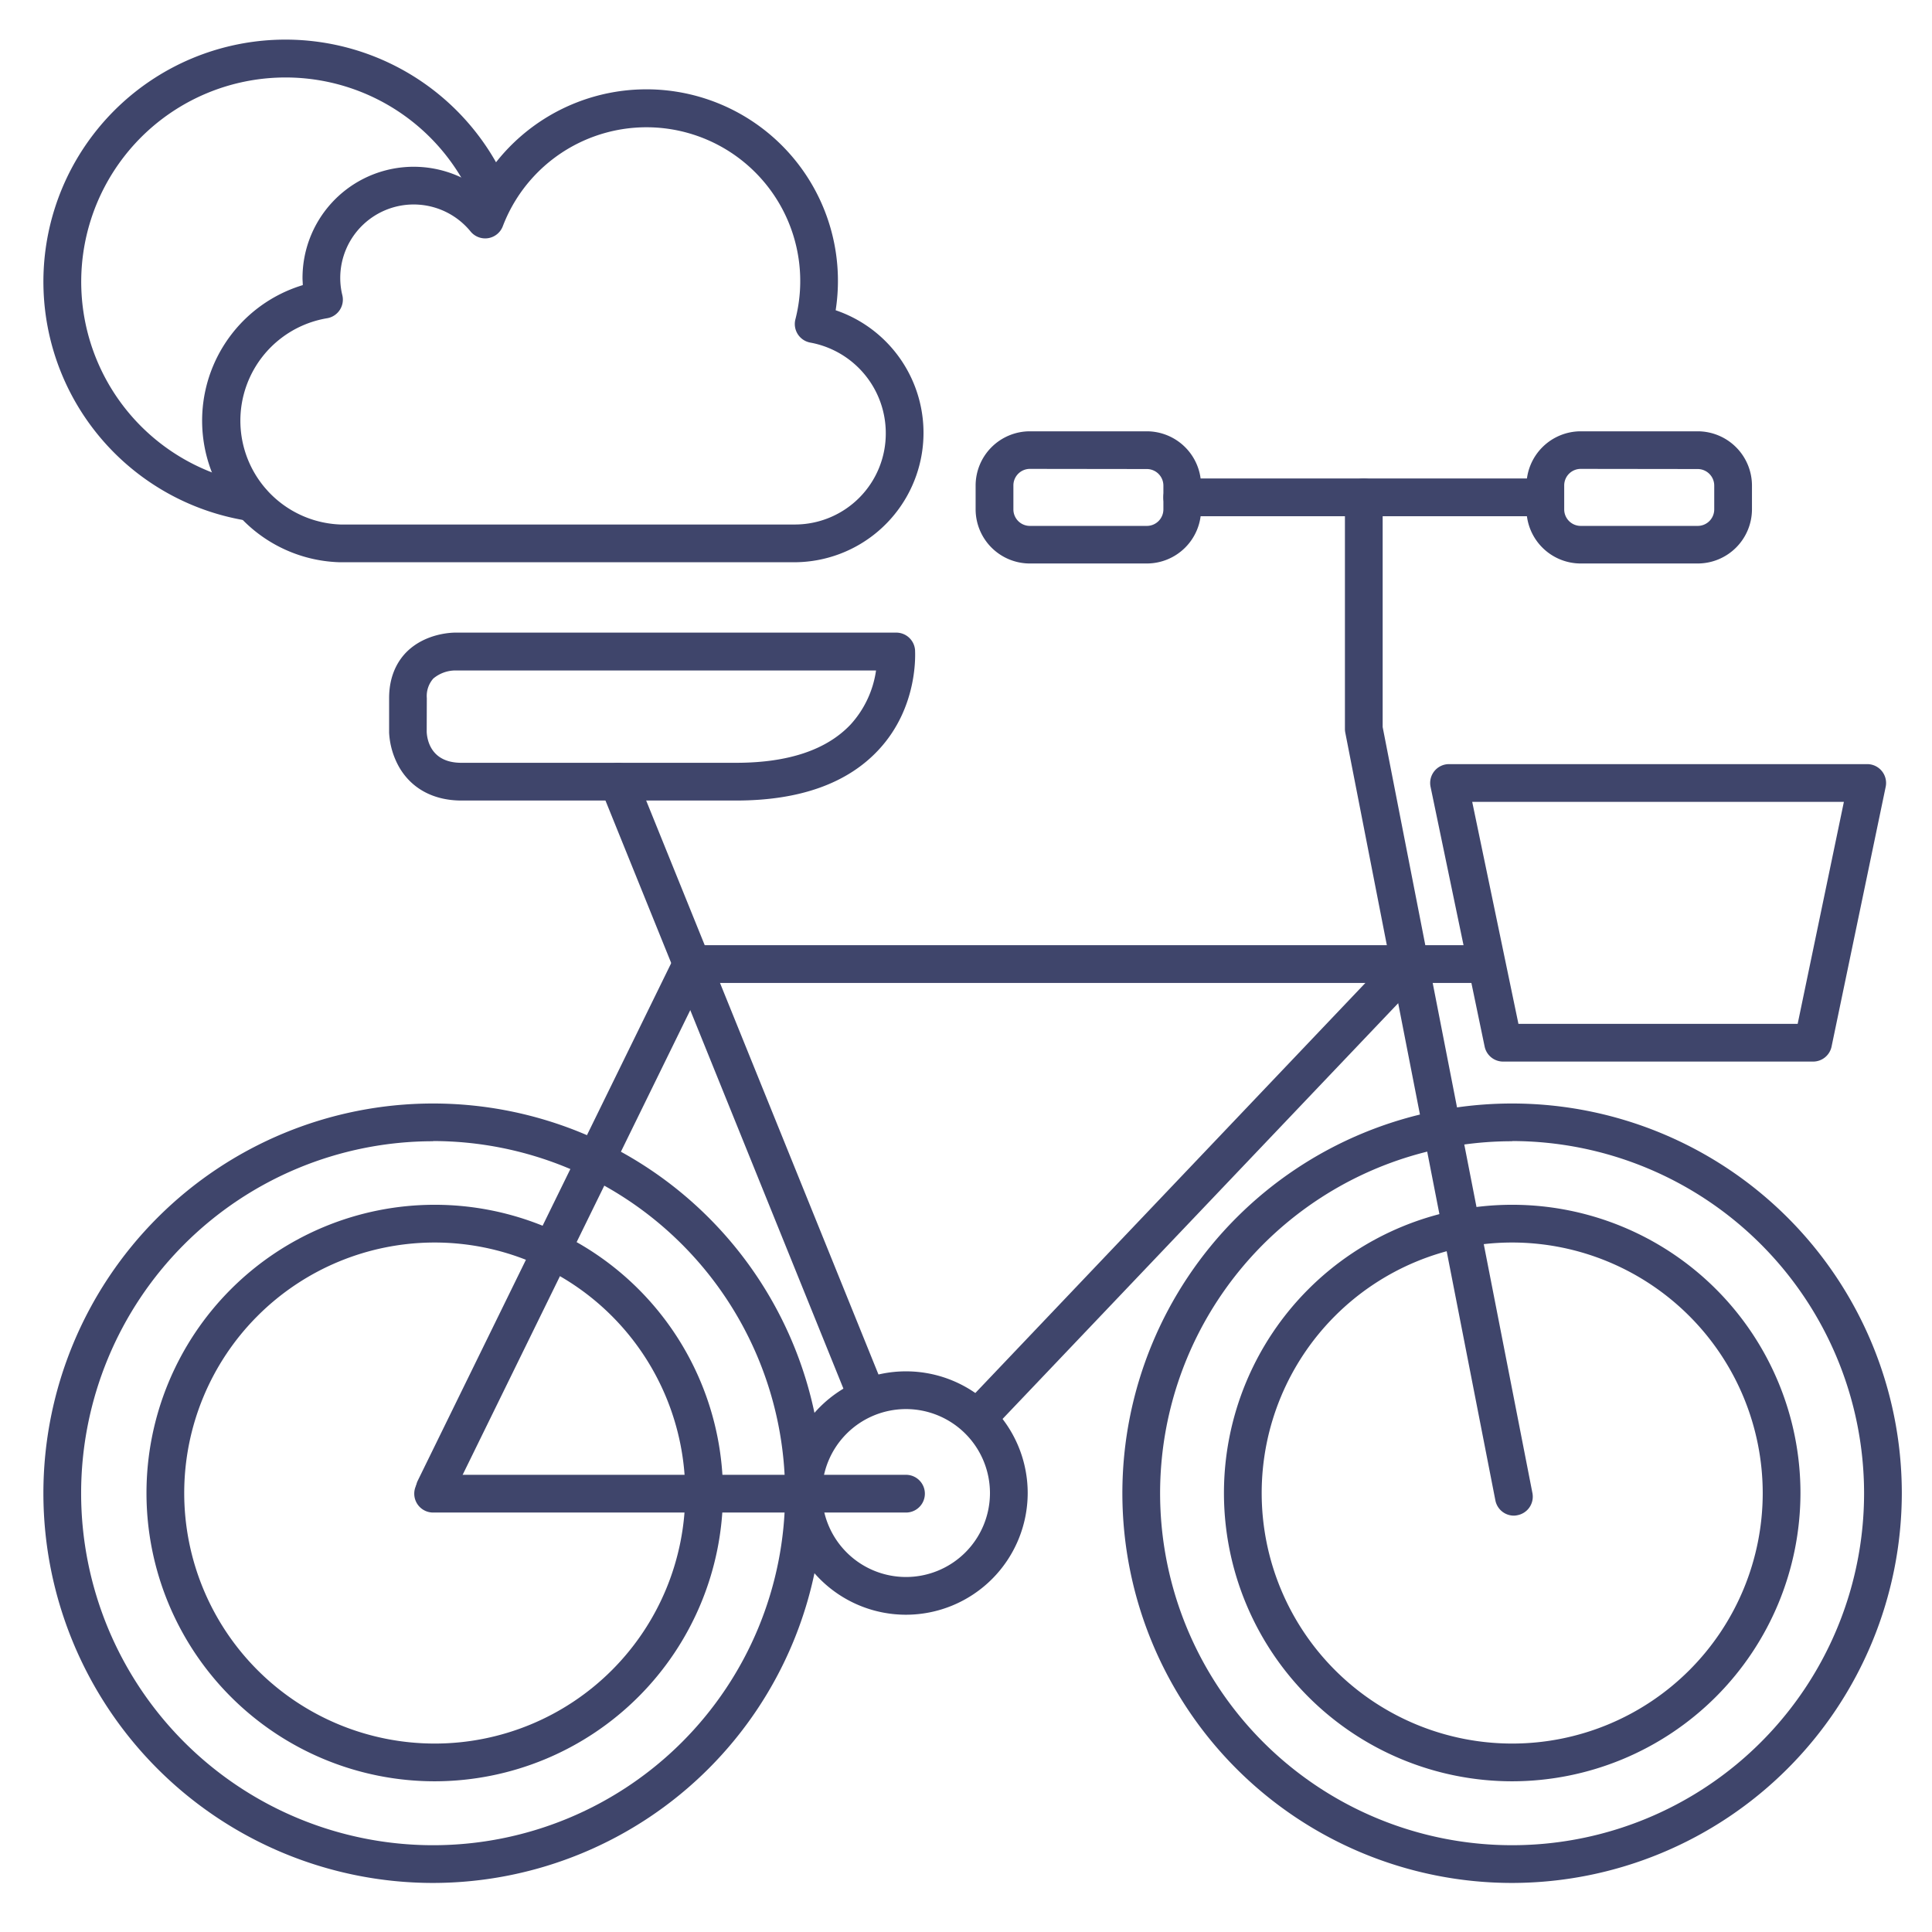 <?xml version="1.0" ?><svg id="Lines" viewBox="0 0 512 512" xmlns="http://www.w3.org/2000/svg"><defs><style>.cls-1{fill:#3f456b;}</style></defs><title/><path class="cls-1" d="M66.83,138.14a4.84,4.84,0,0,1-.75-.06,64.15,64.15,0,1,1,68.49-88.81,5,5,0,1,1-9.18,3.95,54.15,54.15,0,1,0-57.83,75,5,5,0,0,1-.73,9.95Z"/><path class="cls-1" d="M401.19,401.66a5,5,0,0,1-4.9-4.05L356.51,194.13a5.2,5.2,0,0,1-.09-1V131.8a5,5,0,0,1,10,0v60.88l39.69,203a5,5,0,0,1-3.95,5.86A4.63,4.63,0,0,1,401.19,401.66Z"/><path class="cls-1" d="M115.2,399.57a4.94,4.94,0,0,1-2.19-.51,5,5,0,0,1-2.29-6.69l68.11-139.08a5,5,0,0,1,9,4.4L119.7,396.77A5,5,0,0,1,115.2,399.57Z"/><path class="cls-1" d="M400.75,499A103.28,103.28,0,1,1,504,395.67,103.4,103.4,0,0,1,400.75,499Zm0-196.56A93.28,93.28,0,1,0,494,395.67,93.38,93.38,0,0,0,400.75,302.39Z"/><path class="cls-1" d="M400.75,472.06a76.39,76.39,0,1,1,76.39-76.39A76.48,76.48,0,0,1,400.75,472.06Zm0-142.78a66.39,66.39,0,1,0,66.39,66.39A66.46,66.46,0,0,0,400.75,329.28Z"/><path class="cls-1" d="M115.21,472.06a76.39,76.39,0,1,1,76.39-76.39A76.48,76.48,0,0,1,115.21,472.06Zm0-142.78a66.39,66.39,0,1,0,66.39,66.39A66.46,66.46,0,0,0,115.21,329.28Z"/><path class="cls-1" d="M114.78,499A103.28,103.28,0,1,1,218.06,395.67,103.4,103.4,0,0,1,114.78,499Zm0-196.56a93.28,93.28,0,1,0,93.28,93.28A93.39,93.39,0,0,0,114.78,302.39Z"/><path class="cls-1" d="M240.1,427.92a32.25,32.25,0,1,1,32.25-32.25A32.29,32.29,0,0,1,240.1,427.92Zm0-54.5a22.25,22.25,0,1,0,22.25,22.25A22.27,22.27,0,0,0,240.1,373.42Z"/><path class="cls-1" d="M240.1,400.84H114.78a5,5,0,0,1,0-10H240.1a5,5,0,0,1,0,10Z"/><path class="cls-1" d="M260,379.81a5,5,0,0,1-3.62-8.45L361.84,260.49H183.33a5,5,0,0,1,0-10H373.5a5,5,0,0,1,3.62,8.45L263.58,378.25A5,5,0,0,1,260,379.81Z"/><path class="cls-1" d="M229.34,374.09a5,5,0,0,1-4.63-3.13L159.18,209a5,5,0,0,1,9.27-3.75L234,367.21a5,5,0,0,1-4.64,6.88Z"/><path class="cls-1" d="M195.08,212.15H122.3c-7.49,0-13.41-3.24-16.67-9.12a20.74,20.74,0,0,1-2.51-8.85.49.49,0,0,1,0-.12V185c0-6.35,2.59-10.22,4.76-12.35,5-4.85,11.83-5,12.85-5H237.5a5,5,0,0,1,5,4.63c0,.6,1,14.95-9.62,26.39C224.59,207.63,211.87,212.15,195.08,212.15Zm-82-18.18c.1,1.93,1,8.18,9.19,8.18h72.78c13.83,0,24-3.41,30.37-10.15a26.89,26.89,0,0,0,6.74-14.32H120.68s-.08,0-.1,0a9.17,9.17,0,0,0-5.75,2.14,7,7,0,0,0-1.72,5.17Z"/><path class="cls-1" d="M303.93,149.33h-31A14.38,14.38,0,0,1,258.55,135v-6.32a14.39,14.39,0,0,1,14.37-14.38h31a14.4,14.4,0,0,1,14.38,14.38V135A14.39,14.39,0,0,1,303.93,149.33Zm-31-25.07a4.38,4.38,0,0,0-4.37,4.38V135a4.37,4.37,0,0,0,4.37,4.37h31a4.38,4.38,0,0,0,4.38-4.37v-6.32a4.39,4.39,0,0,0-4.38-4.38Z"/><path class="cls-1" d="M449.91,149.33h-31A14.39,14.39,0,0,1,404.53,135v-6.32a14.4,14.4,0,0,1,14.38-14.38h31a14.4,14.4,0,0,1,14.38,14.38V135A14.39,14.39,0,0,1,449.91,149.33Zm-31-25.07a4.38,4.38,0,0,0-4.38,4.38V135a4.38,4.38,0,0,0,4.38,4.37h31a4.38,4.38,0,0,0,4.38-4.37v-6.32a4.39,4.39,0,0,0-4.38-4.38Z"/><path class="cls-1" d="M409.31,136.8h-96a5,5,0,1,1,0-10h96a5,5,0,0,1,0,10Z"/><path class="cls-1" d="M480.5,281.33H398.33a5,5,0,0,1-4.89-4l-14.33-68.83a5,5,0,0,1,4.89-6H494.83a5,5,0,0,1,4.9,6l-14.34,68.83A5,5,0,0,1,480.5,281.33Zm-78.1-10h74l12.25-58.83H390.15Z"/><path class="cls-1" d="M392.67,260.49H373.5a5,5,0,0,1,0-10h19.17a5,5,0,1,1,0,10Z"/><path class="cls-1" d="M200.72,149H90a37.53,37.53,0,0,1-9.76-73.44c0-.63-.07-1.27-.07-1.91a29.46,29.46,0,0,1,46.76-23.84,50.75,50.75,0,0,1,94.53,32.41A34.3,34.3,0,0,1,210.74,149Zm-69-10h78.93a24.1,24.1,0,0,0,24.09-24.21,24.4,24.4,0,0,0-20-24,5,5,0,0,1-3.95-6.17,40.75,40.75,0,0,0-77.54-24.67,5,5,0,0,1-8.54,1.4A19.46,19.46,0,0,0,90.17,73.66a18.91,18.91,0,0,0,.55,4.56,5,5,0,0,1-4,6.11A27.53,27.53,0,0,0,90.24,139Z"/></svg>